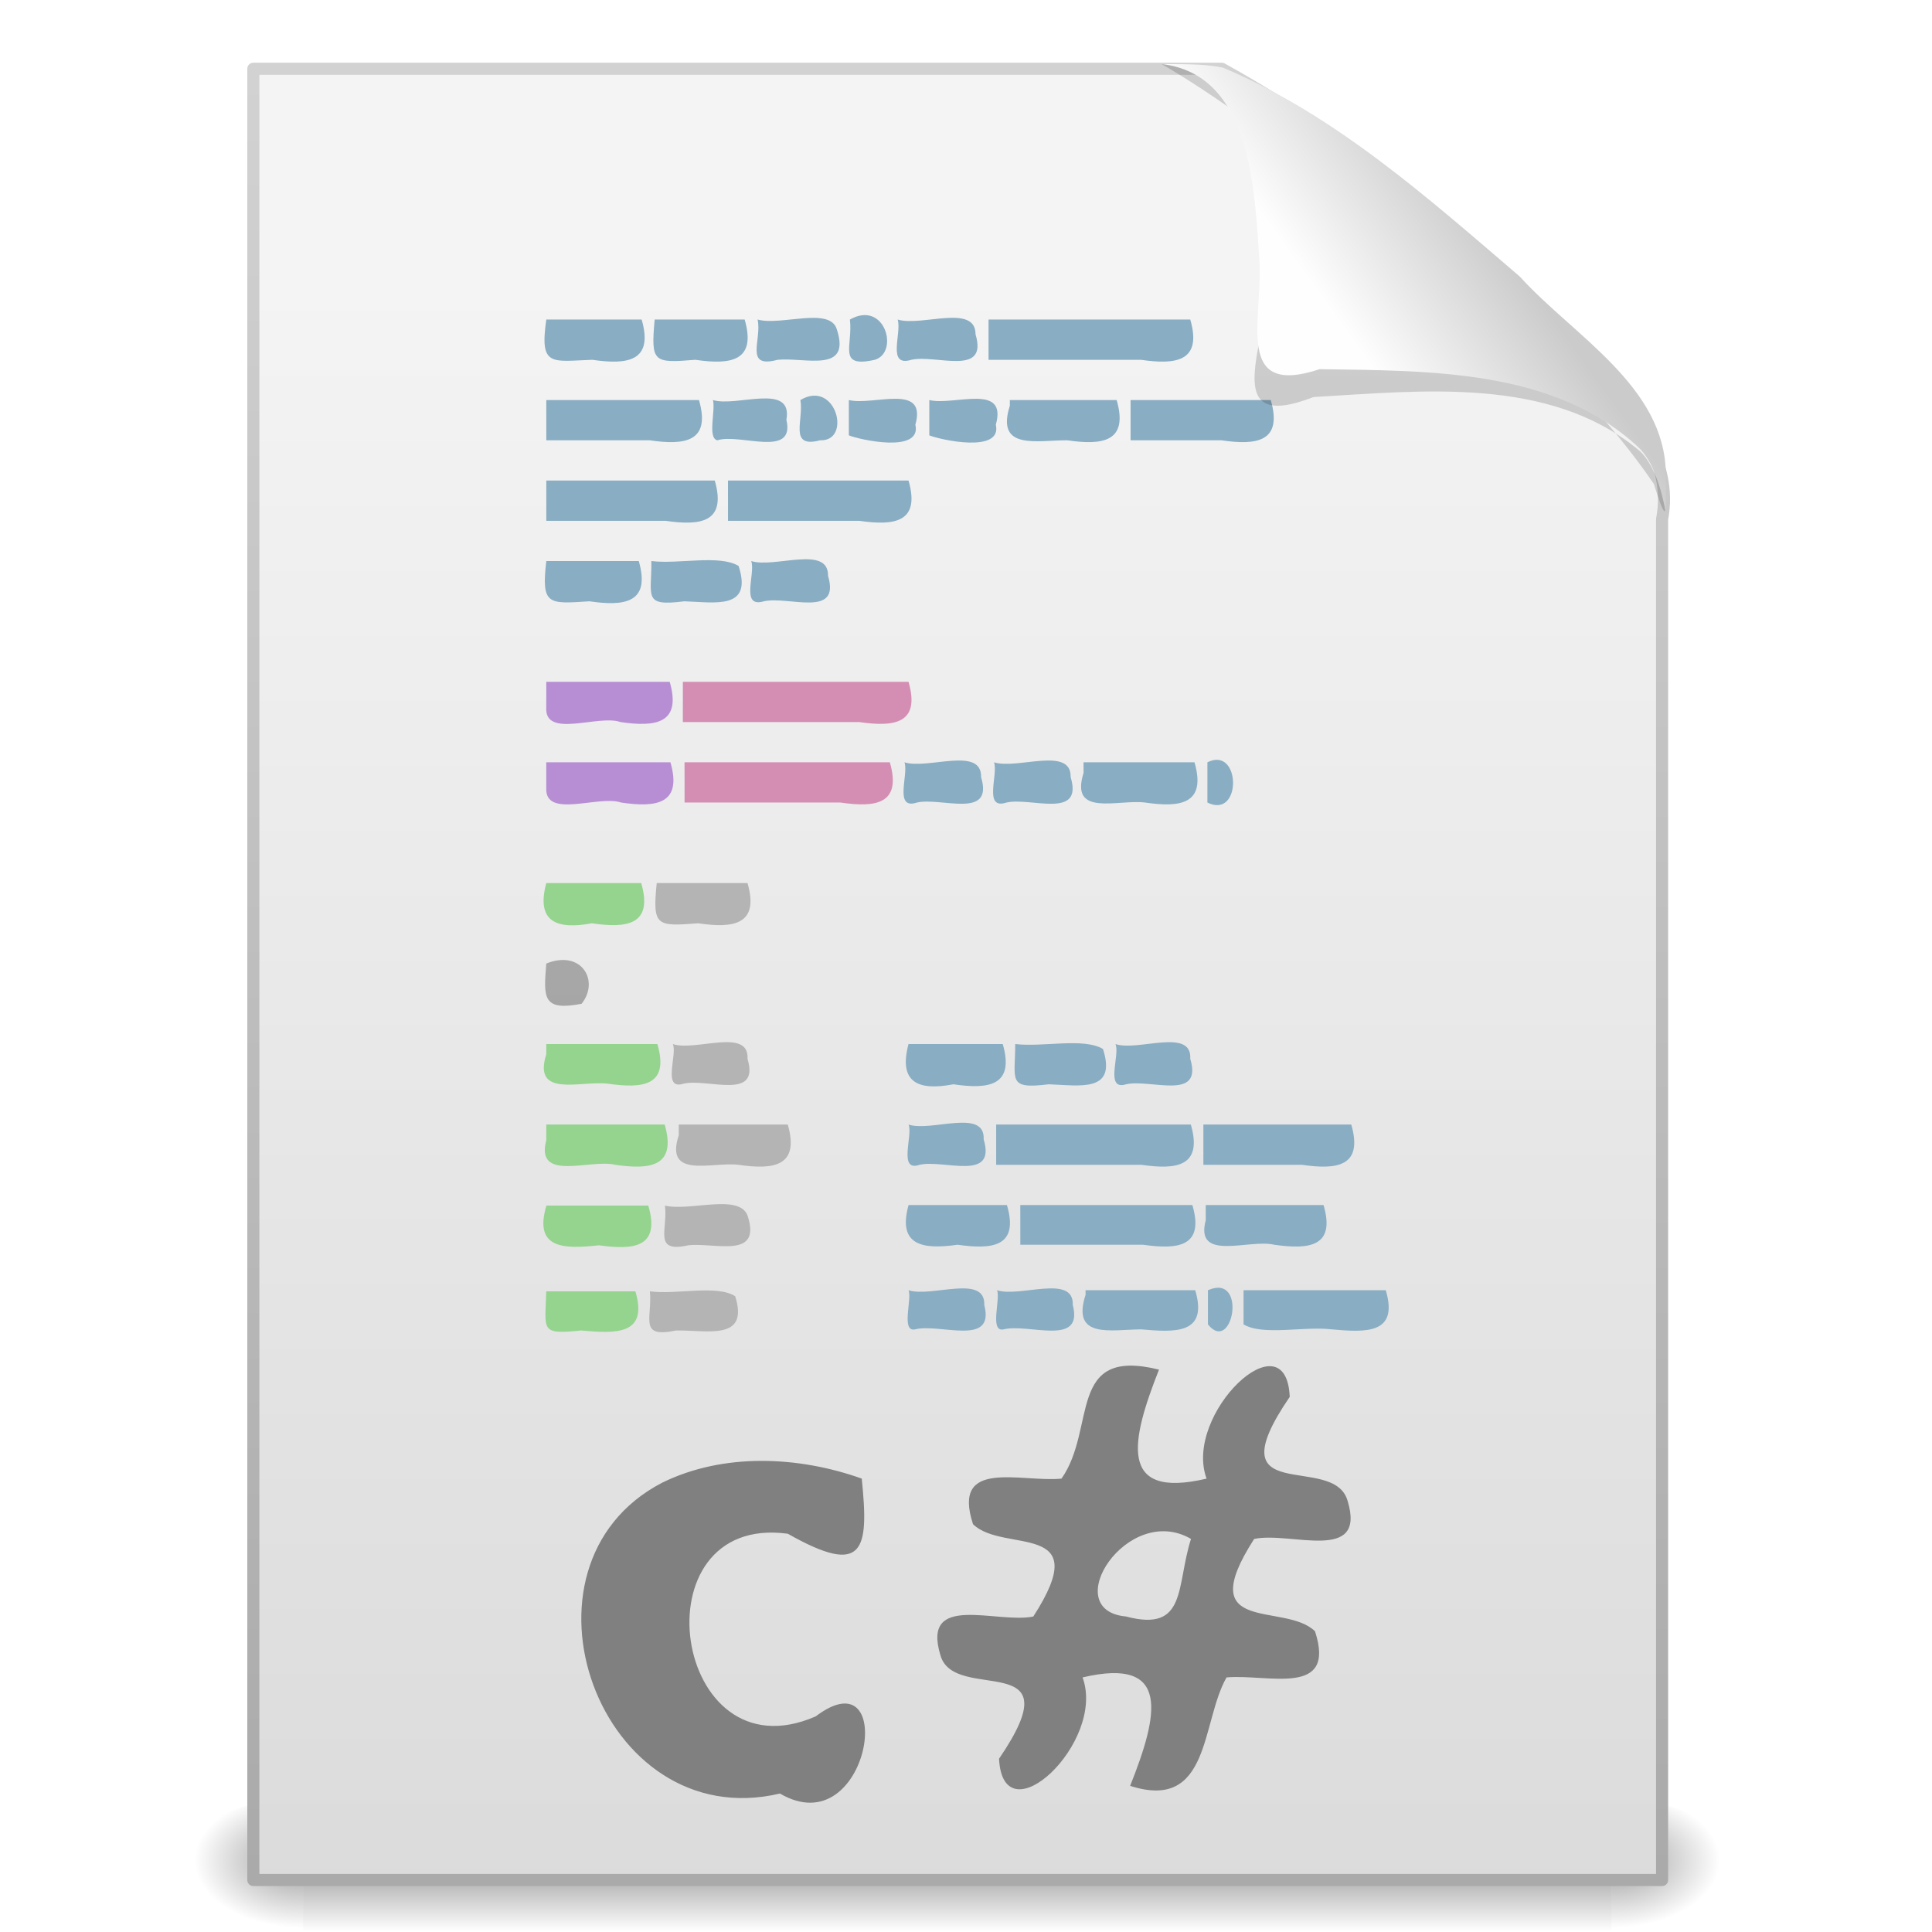 <?xml version="1.0" encoding="UTF-8" standalone="no"?><!DOCTYPE svg PUBLIC "-//W3C//DTD SVG 1.1//EN" "http://www.w3.org/Graphics/SVG/1.1/DTD/svg11.dtd"><svg height="64" version="1.1" viewBox="0 0 48 48" width="64" xmlns="http://www.w3.org/2000/svg" xmlns:xlink="http://www.w3.org/1999/xlink"><defs><radialGradient cx="605.71" cy="486.65" gradientTransform="matrix(.024 0 0 .015 26.478 38.629)" gradientUnits="userSpaceOnUse" id="k" r="117.14" xlink:href="#b"/><linearGradient id="b"><stop offset="0"/><stop offset="1" stop-opacity="0"/></linearGradient><radialGradient cx="605.71" cy="486.65" gradientTransform="matrix(-.024 0 0 .015 21.522 38.629)" gradientUnits="userSpaceOnUse" id="l" r="117.14" xlink:href="#b"/><linearGradient gradientTransform="matrix(.07 0 0 .015 -1.45 38.629)" gradientUnits="userSpaceOnUse" id="h" x1="302.86" x2="302.86" y1="366.65" y2="609.51"><stop offset="0" stop-opacity="0"/><stop offset="0.5"/><stop offset="1" stop-opacity="0"/></linearGradient><linearGradient gradientTransform="matrix(.807 0 0 .936 59.204 -.906)" gradientUnits="userSpaceOnUse" id="f" x1="-51.786" x2="-51.786" y1="50.786" y2="2.906"><stop offset="0" stop-color="#aaa"/><stop offset="1" stop-color="#d2d2d2"/></linearGradient><linearGradient gradientTransform="translate(-.206 .208)" gradientUnits="userSpaceOnUse" id="g" x1="25.132" x2="25.132" y1="6.729" y2="47.013"><stop offset="0" stop-color="#f4f4f4"/><stop offset="1" stop-color="#dbdbdb"/></linearGradient><linearGradient gradientTransform="matrix(.334 0 0 1.421 9.687 .701)" gradientUnits="userSpaceOnUse" id="c" x1="22.104" x2="22.104" xlink:href="#a" y1="40.124" y2="10.035"/><linearGradient gradientTransform="matrix(.488 0 0 1.441 7.785 2.347)" gradientUnits="userSpaceOnUse" id="d" x1="22.104" x2="22.104" xlink:href="#a" y1="40.124" y2="10.035"/><linearGradient gradientTransform="matrix(.369 0 0 1.421 9.02 4.719)" gradientUnits="userSpaceOnUse" id="e" x1="22.104" x2="22.104" xlink:href="#a" y1="40.124" y2="10.035"/><linearGradient gradientTransform="matrix(.381 0 0 1.401 8.487 7.197)" gradientUnits="userSpaceOnUse" id="n" x1="22.104" x2="22.104" xlink:href="#a" y1="40.124" y2="10.035"/><linearGradient gradientTransform="matrix(.406 0 0 1.441 8.322 -3.655)" gradientUnits="userSpaceOnUse" id="m" x1="22.104" x2="22.104" xlink:href="#a" y1="40.124" y2="10.035"/><linearGradient id="a"><stop offset="0" stop-color="#a3a3a3"/><stop offset="1" stop-color="#bababa"/></linearGradient><linearGradient gradientTransform="matrix(1.783 0 0 1.441 -37.931 -26.502)" gradientUnits="userSpaceOnUse" id="o" x1="22.104" x2="22.104" xlink:href="#a" y1="40.124" y2="10.035"/><filter color-interpolation-filters="sRGB" height="1.329" id="j" width="1.297" x="-0.148" y="-0.164"><feGaussianBlur stdDeviation="0.774"/></filter><linearGradient gradientTransform="matrix(.998 0 0 1.041 .172 -.167)" gradientUnits="userSpaceOnUse" id="i" x1="32.892" x2="36.358" y1="8.059" y2="5.457"><stop offset="0" stop-color="#fefefe"/><stop offset="1" stop-color="#cbcbcb"/></linearGradient></defs><g transform="matrix(.956 0 0 .956 .839 2.314)"><path d="m7 44.266h34v3.734h-34z" fill="url(#h)" opacity="0.402"/><path d="m7 44.266v3.734c-2.188 0.356-4.447-2.742-1.411-3.508 0.454-0.153 0.933-0.225 1.411-0.225z" fill="url(#l)" opacity="0.402"/><path d="m41 44.266v3.734c2.188 0.356 4.447-2.742 1.411-3.508-0.454-0.153-0.933-0.225-1.411-0.225z" fill="url(#k)" opacity="0.402"/></g><path d="m6.294 1.708h24.061c3.505 1.942 6.612 4.608 9.317 7.555 0.91 1.035 1.9 2.178 1.622 3.638v33.807h-35v-45z" fill="url(#g)" stroke="url(#f)" stroke-linejoin="round" stroke-width="0.3"/><path d="m21.41 36.736c0.182 1.784 0.064 2.446-1.838 1.369-3.793-0.511-2.866 6.094 0.694 4.538 2.073-1.569 1.342 3.221-0.889 1.917-4.48 1.06-6.899-5.657-2.927-7.722 1.526-0.75 3.387-0.663 4.959-0.103zm7.385-2.708c-0.69 1.749-1.041 3.234 1.182 2.708-0.588-1.601 1.98-4.049 2.066-2.031-1.911 2.794 1.092 1.365 1.437 2.581 0.478 1.568-1.425 0.754-2.321 0.949-1.55 2.41 0.759 1.555 1.512 2.294 0.538 1.653-1.175 1.054-2.198 1.146-0.634 1.109-0.393 3.339-2.395 2.694 0.696-1.748 1.033-3.216-1.182-2.694 0.59 1.614-1.976 4.021-2.075 2.02 1.908-2.794-1.114-1.352-1.456-2.57-0.481-1.571 1.402-0.777 2.307-0.963 1.555-2.406-0.745-1.555-1.498-2.294-0.539-1.649 1.187-1.033 2.198-1.132 0.881-1.247 0.119-3.279 2.422-2.708zm0.795 4.206c-1.579-0.918-3.318 1.77-1.616 1.927 1.524 0.404 1.241-0.753 1.616-1.927z" fill="#808080" stroke-width="1.494"/><g transform="translate(2.564)"><path d="m11.008 7.939h2.37c0.301 1.043-0.356 1.128-1.226 1-1.006 0.034-1.316 0.19-1.143-1z" fill="#89adc2"/><path d="m13.701 7.939h2.236c0.301 1.043-0.356 1.128-1.226 1-1.049 0.087-1.105 0.063-1.01-1z" fill="#89adc2"/><path d="m16.259 7.939c0.576 0.162 1.803-0.327 1.968 0.245 0.361 1.103-0.797 0.687-1.472 0.755-0.842 0.226-0.382-0.502-0.497-1z" fill="#89adc2"/><path d="m18.551 7.939c0.875-0.494 1.231 0.819 0.619 1-0.946 0.214-0.536-0.359-0.619-1z" fill="#89adc2"/><path d="m19.738 7.939c0.586 0.182 1.938-0.402 1.935 0.368 0.319 1.061-0.991 0.493-1.594 0.632-0.622 0.191-0.232-0.665-0.341-1z" fill="#89adc2"/><path d="m21.996 7.939h5.012c0.301 1.043-0.356 1.128-1.226 1h-3.786z" fill="#89adc2"/><path d="m11.008 13.939h2.298c0.301 1.043-0.356 1.128-1.226 1-1.022 0.067-1.2 0.102-1.071-1z" fill="#89adc2"/><path d="m13.619 13.939c0.679 0.084 1.694-0.167 2.168 0.123 0.353 1.095-0.582 0.902-1.349 0.877-1.04 0.133-0.809-0.114-0.819-1z" fill="#89adc2"/><path d="m16.1 13.939c0.574 0.185 1.925-0.408 1.908 0.368 0.319 1.061-0.991 0.493-1.594 0.632-0.594 0.178-0.201-0.688-0.314-1z" fill="#89adc2"/><path d="m11.008 9.939h3.794c0.301 1.043-0.356 1.128-1.226 1h-2.567c-2.7e-4 -0.333 5.3e-4 -0.667-4e-4 -1z" fill="#89adc2"/><path d="m15.149 9.939c0.59 0.182 1.991-0.447 1.825 0.491 0.223 0.965-1.158 0.327-1.717 0.509-0.248-0.059-0.039-0.743-0.108-1z" fill="#89adc2"/><path d="m17.321 9.939c0.886-0.528 1.287 1.034 0.49 1-0.794 0.21-0.397-0.519-0.49-1z" fill="#89adc2"/><path d="m18.525 9.939c0.607 0.149 1.948-0.437 1.653 0.613 0.165 0.725-1.407 0.368-1.653 0.264v-0.877z" fill="#89adc2"/><path d="m20.524 9.939c0.607 0.149 1.948-0.437 1.653 0.613 0.165 0.725-1.407 0.368-1.653 0.264v-0.877z" fill="#89adc2"/><path d="m22.524 9.939h2.655c0.301 1.043-0.356 1.128-1.226 1-0.759-3e-3 -1.782 0.257-1.428-0.859v-0.123z" fill="#89adc2"/><path d="m25.524 9.939h3.484c0.301 1.043-0.356 1.128-1.226 1h-2.257c-2.7e-4 -0.333 5.3e-4 -0.667-4e-4 -1z" fill="#89adc2"/><path d="m11.008 11.939h4.186c0.301 1.043-0.356 1.128-1.226 1h-2.959c-1.3e-4 -0.333 2.7e-4 -0.667-2e-4 -1z" fill="#89adc2"/><path d="m15.522 11.939h4.486c0.301 1.043-0.356 1.128-1.226 1h-3.259c-2.7e-4 -0.333 5.3e-4 -0.667-4e-4 -1z" fill="#89adc2"/><path d="m11.008 16.939h3.067c0.301 1.043-0.356 1.128-1.226 1-0.541-0.195-1.895 0.423-1.841-0.368 1.4e-4 -0.211-2.8e-4 -0.422 2e-4 -0.632z" fill="#b78ed4"/><path d="m14.401 16.939h5.607c0.301 1.043-0.356 1.128-1.226 1h-4.381c2.7e-4 -0.333-5.3e-4 -0.667 4e-4 -1z" fill="#d48eb3"/><path d="m11.008 18.939h3.085c0.301 1.043-0.356 1.128-1.226 1-0.55-0.192-1.903 0.418-1.859-0.368-7e-5 -0.211 1.4e-4 -0.422-1e-4 -0.632z" fill="#b78ed4"/><path d="m14.443 18.939h5.101c0.301 1.043-0.356 1.128-1.226 1h-3.874z" fill="#d48eb3"/><path d="m19.907 18.939c0.572 0.186 1.923-0.408 1.904 0.368 0.319 1.061-0.991 0.493-1.594 0.632-0.583 0.191-0.2-0.699-0.31-1z" fill="#89adc2"/><path d="m22.132 18.939c0.572 0.186 1.923-0.408 1.904 0.368 0.319 1.061-0.991 0.493-1.594 0.632-0.583 0.191-0.2-0.699-0.31-1z" fill="#89adc2"/><path d="m24.356 18.939h2.757c0.301 1.043-0.356 1.128-1.226 1-0.671-0.085-1.88 0.37-1.53-0.736z" fill="#89adc2"/><path d="m27.434 18.939c0.836-0.416 0.862 1.425-4.8e-4 1 3.2e-4 -0.333-6.4e-4 -0.668 4.8e-4 -1z" fill="#89adc2"/><path d="m20.008 27.939c0.554 0.191 1.906-0.416 1.867 0.368 0.319 1.061-0.991 0.493-1.594 0.632-0.538 0.189-0.159-0.74-0.272-1z" fill="#89adc2"/><path d="m22.186 27.939h4.836c0.301 1.043-0.356 1.128-1.226 1h-3.61z" fill="#89adc2"/><path d="m27.334 27.939h3.674c0.301 1.043-0.356 1.128-1.226 1h-2.448z" fill="#89adc2"/><path d="m20.008 29.939h2.445c0.306 1.044-0.367 1.108-1.226 0.986-0.857 0.122-1.499 0.029-1.218-0.986z" fill="#89adc2"/><path d="m22.785 29.939h4.275c0.306 1.044-0.367 1.108-1.226 0.986h-3.048z" fill="#89adc2"/><path d="m27.392 29.939h2.927c0.306 1.044-0.367 1.108-1.226 0.986-0.62-0.151-1.982 0.439-1.7-0.613z" fill="#89adc2"/><path d="m20.008 25.939h2.341c0.301 1.043-0.356 1.128-1.226 1-0.872 0.167-1.37-0.04-1.115-1z" fill="#89adc2"/><path d="m25.149 25.939c0.55 0.192 1.903-0.418 1.859 0.368 0.319 1.061-0.991 0.493-1.594 0.632-0.538 0.166-0.144-0.735-0.265-1z" fill="#89adc2"/><path d="m22.659 25.939c0.685 0.083 1.7-0.165 2.18 0.123 0.353 1.095-0.582 0.902-1.349 0.877-1.038 0.129-0.829-0.103-0.831-1z" fill="#89adc2"/><path d="m20.008 32.055c0.561 0.189 1.913-0.413 1.882 0.368 0.272 1.046-1.098 0.449-1.717 0.604-0.36 0.081-0.072-0.761-0.165-0.972z" fill="#89adc2"/><path d="m22.207 32.055c0.561 0.189 1.913-0.413 1.882 0.368 0.272 1.046-1.098 0.449-1.717 0.604-0.36 0.081-0.072-0.761-0.165-0.972z" fill="#89adc2"/><path d="m24.406 32.055h2.725c0.326 1.099-0.5 1.048-1.349 0.972-0.754 9e-3 -1.732 0.242-1.375-0.859z" fill="#89adc2"/><path d="m27.447 32.055c0.989-0.435 0.617 1.612 0 0.85z" fill="#89adc2"/><path d="m28.332 32.055h3.533c0.326 1.099-0.5 1.048-1.349 0.972-0.687-0.082-1.702 0.165-2.184-0.123z" fill="#89adc2"/><path d="m11.008 25.939h2.76c0.306 1.044-0.367 1.108-1.226 0.986-0.671-0.085-1.883 0.37-1.533-0.736z" fill="#94d48e"/><path d="m14.152 25.939c0.549 0.192 1.902-0.419 1.856 0.368 0.316 1.053-1.002 0.473-1.594 0.618-0.533 0.167-0.143-0.726-0.262-0.986z" fill="url(#c)"/><path d="m11.008 27.939h2.942c0.301 1.043-0.356 1.128-1.226 1-0.624-0.152-1.993 0.44-1.716-0.613 3.1e-4 -0.129-5.3e-4 -0.259 3e-4 -0.387z" fill="#94d48e"/><path d="m14.3 27.939h2.708c0.301 1.043-0.356 1.128-1.226 1-0.661-0.079-1.842 0.363-1.482-0.736z" fill="url(#d)"/><path d="m11.008 29.953h2.535c0.306 1.044-0.367 1.108-1.226 0.986-0.857 0.093-1.626 0.1-1.308-0.981z" fill="#94d48e"/><path d="m13.956 29.953c0.618 0.148 1.838-0.307 2.052 0.245 0.362 1.099-0.809 0.666-1.472 0.741-0.887 0.198-0.5-0.396-0.58-0.986z" fill="url(#e)"/><path d="m11.008 32.083h2.214c0.326 1.099-0.5 1.048-1.349 0.972-1.032 0.107-0.891-1e-3 -0.865-0.972z" fill="#94d48e"/><path d="m13.583 32.083c0.658 0.089 1.668-0.173 2.119 0.123 0.354 1.127-0.716 0.832-1.472 0.85-0.938 0.196-0.585-0.302-0.647-0.972z" fill="url(#n)"/><path d="m11.008 21.939h2.359c0.301 1.043-0.356 1.128-1.226 1-0.871 0.16-1.392-0.03-1.133-1z" fill="#94d48e"/><path d="m13.751 21.939h2.257c0.301 1.043-0.356 1.128-1.226 1-1.04 0.08-1.137 0.076-1.03-1z" fill="url(#m)"/><path d="m11.008 23.939c0.877-0.355 1.332 0.433 0.877 1-0.977 0.188-0.944-0.154-0.877-1z" fill="url(#o)"/></g><g fill-rule="evenodd" transform="translate(.235 -.269)"><path d="m28.625 1.86c2.684 0.056 2.837 3.424 2.635 5.421 3e-3 1.494-1.25 3.782 1.137 2.853 2.684-0.155 5.837-0.524 8.06 1.301 0.653 0.493 0.926 2.6 0.399 0.859-2.206-3.227-5.507-5.498-8.536-7.893-1.207-0.879-2.4-1.791-3.695-2.54z" filter="url(#j)" opacity="0.4"/><path d="m28.626 1.86c2.24 0.26 2.311 3.151 2.429 4.896 0.088 1.443-0.643 3.396 1.496 2.685 2.691 0.043 5.823-0.015 7.918 1.94 0.767 0.721 0.675 2.667 0.683 0.656-0.023-2.177-2.296-3.425-3.629-4.898-2.279-1.951-4.585-4.016-7.377-5.191-0.501-0.101-1.013-0.08-1.52-0.087z" fill="url(#i)"/></g></svg>
